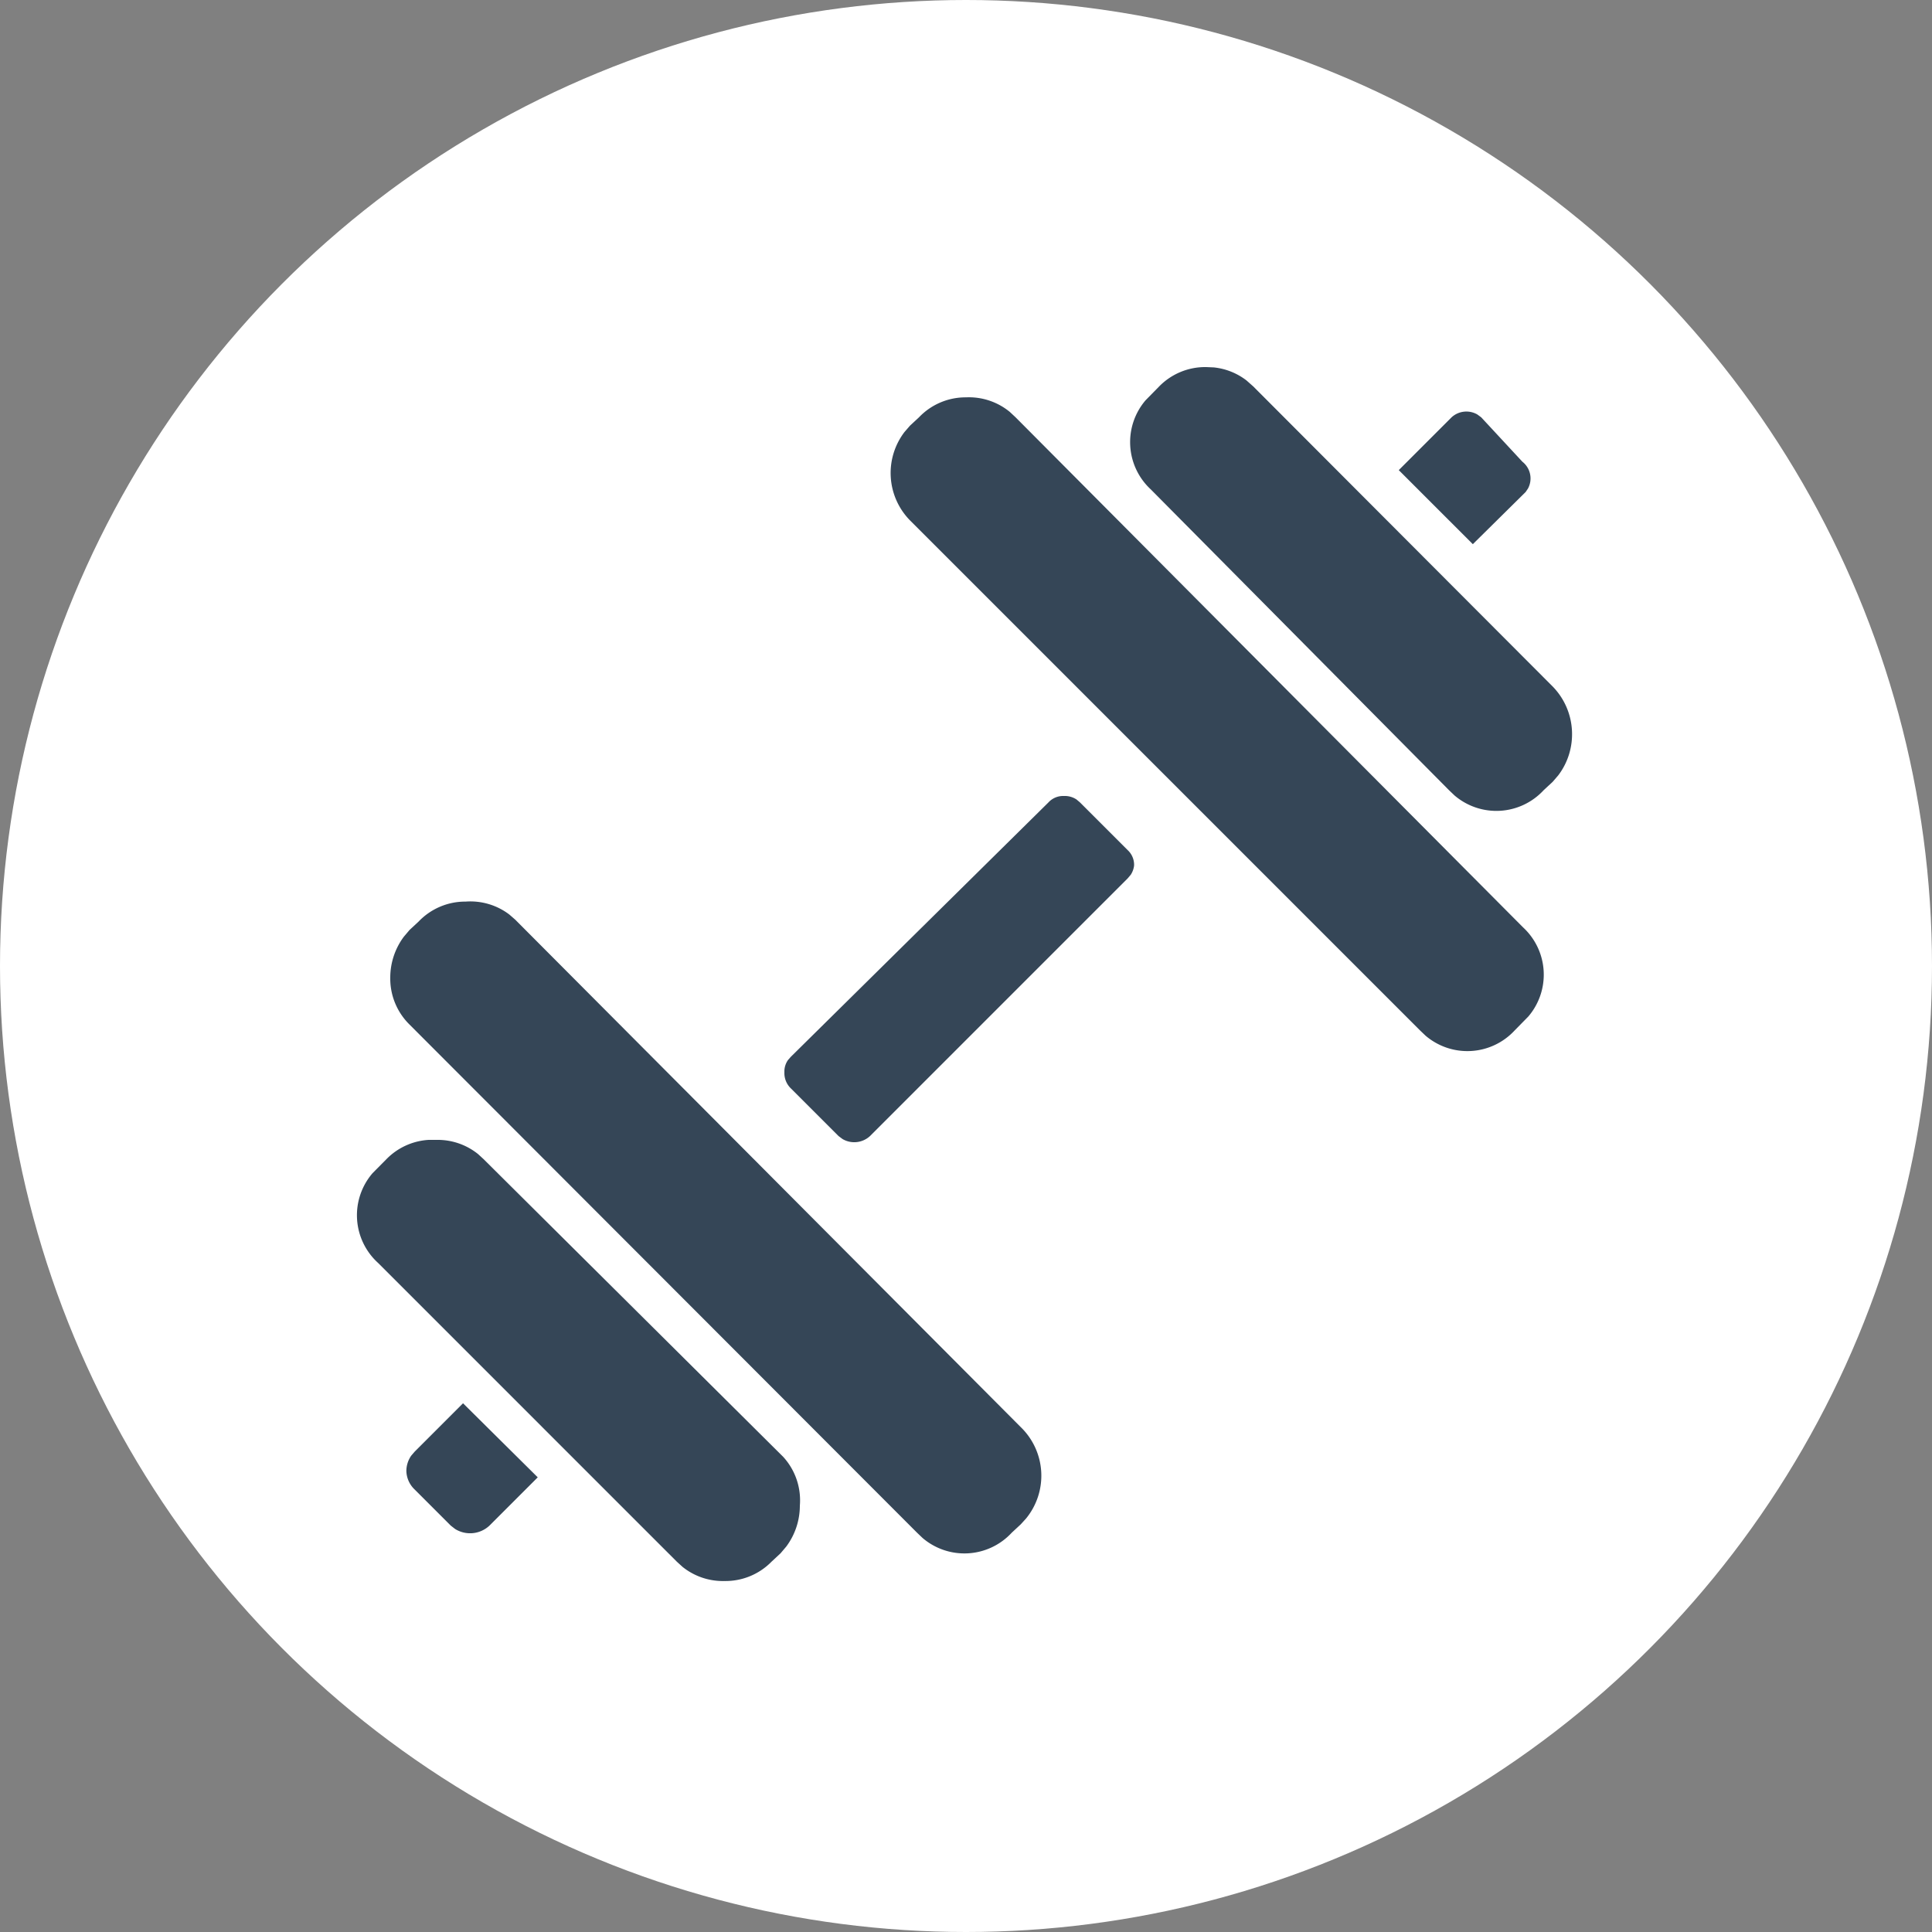 <svg width="30" height="30" xmlns="http://www.w3.org/2000/svg"><rect width="100%" height="100%" fill="#808080" stroke="none"/><g fill="none" fill-rule="nonzero"><circle fill="#FFF" cx="15" cy="15" r="15"/><path d="M6.656 17.7h.124a1 1 0 0 1 .644.221L7.51 18l4.65 4.62a1 1 0 0 1 .26.76c0 .23-.075.453-.211.635l-.089.105-.14.13a1 1 0 0 1-.73.3 1 1 0 0 1-.652-.22l-.088-.08-4.64-4.64a1 1 0 0 1-.084-1.394L6 18a1 1 0 0 1 .656-.3zm1.252-3.5l.092.08 7.85 7.88a1.05 1.05 0 0 1 .082 1.42l-.082.09-.14.13a1 1 0 0 1-1.384.082l-.086-.082-7.88-7.89a1 1 0 0 1-.3-.73c0-.23.075-.453.211-.635l.089-.105.14-.13a1 1 0 0 1 .73-.31 1 1 0 0 1 .678.2zm-.718 7.59l1.16 1.15-.75.75a.44.44 0 0 1-.533.052L7 23.69l-.56-.56a.41.41 0 0 1-.13-.29.42.42 0 0 1 .075-.236l.055-.064.75-.75zm9.33-9.43a.33.33 0 0 1 .197.055l.053.045.74.74a.31.31 0 0 1 .1.24.33.33 0 0 1-.051.142l-.049.058-4 4a.36.36 0 0 1-.427.047l-.063-.047-.74-.74a.33.33 0 0 1-.1-.25.31.31 0 0 1 .056-.19l.044-.05 4-3.95a.31.31 0 0 1 .24-.1zM15 6.17a1 1 0 0 1 .68.226l.09.084 7.88 7.92a1 1 0 0 1 .082 1.384L23.52 16a1 1 0 0 1-1.384.082L22.05 16l-7.92-7.92a1.05 1.05 0 0 1-.085-1.372l.085-.098.14-.13a1 1 0 0 1 .73-.31zm3.73-.47l.117.005a1 1 0 0 1 .508.202L19.46 6l4.65 4.66c.37.38.399.969.086 1.38l-.086.1-.14.13a1 1 0 0 1-1.384.082l-.086-.082-4.63-4.67a1 1 0 0 1-.082-1.384L18 6a1 1 0 0 1 .73-.3zm4.21.736l.06.044.64.69a.33.33 0 0 1 .087.415l-.037.055-.82.81-1.15-1.15.82-.82a.34.34 0 0 1 .4-.044z" fill="#354657"/></g></svg>
